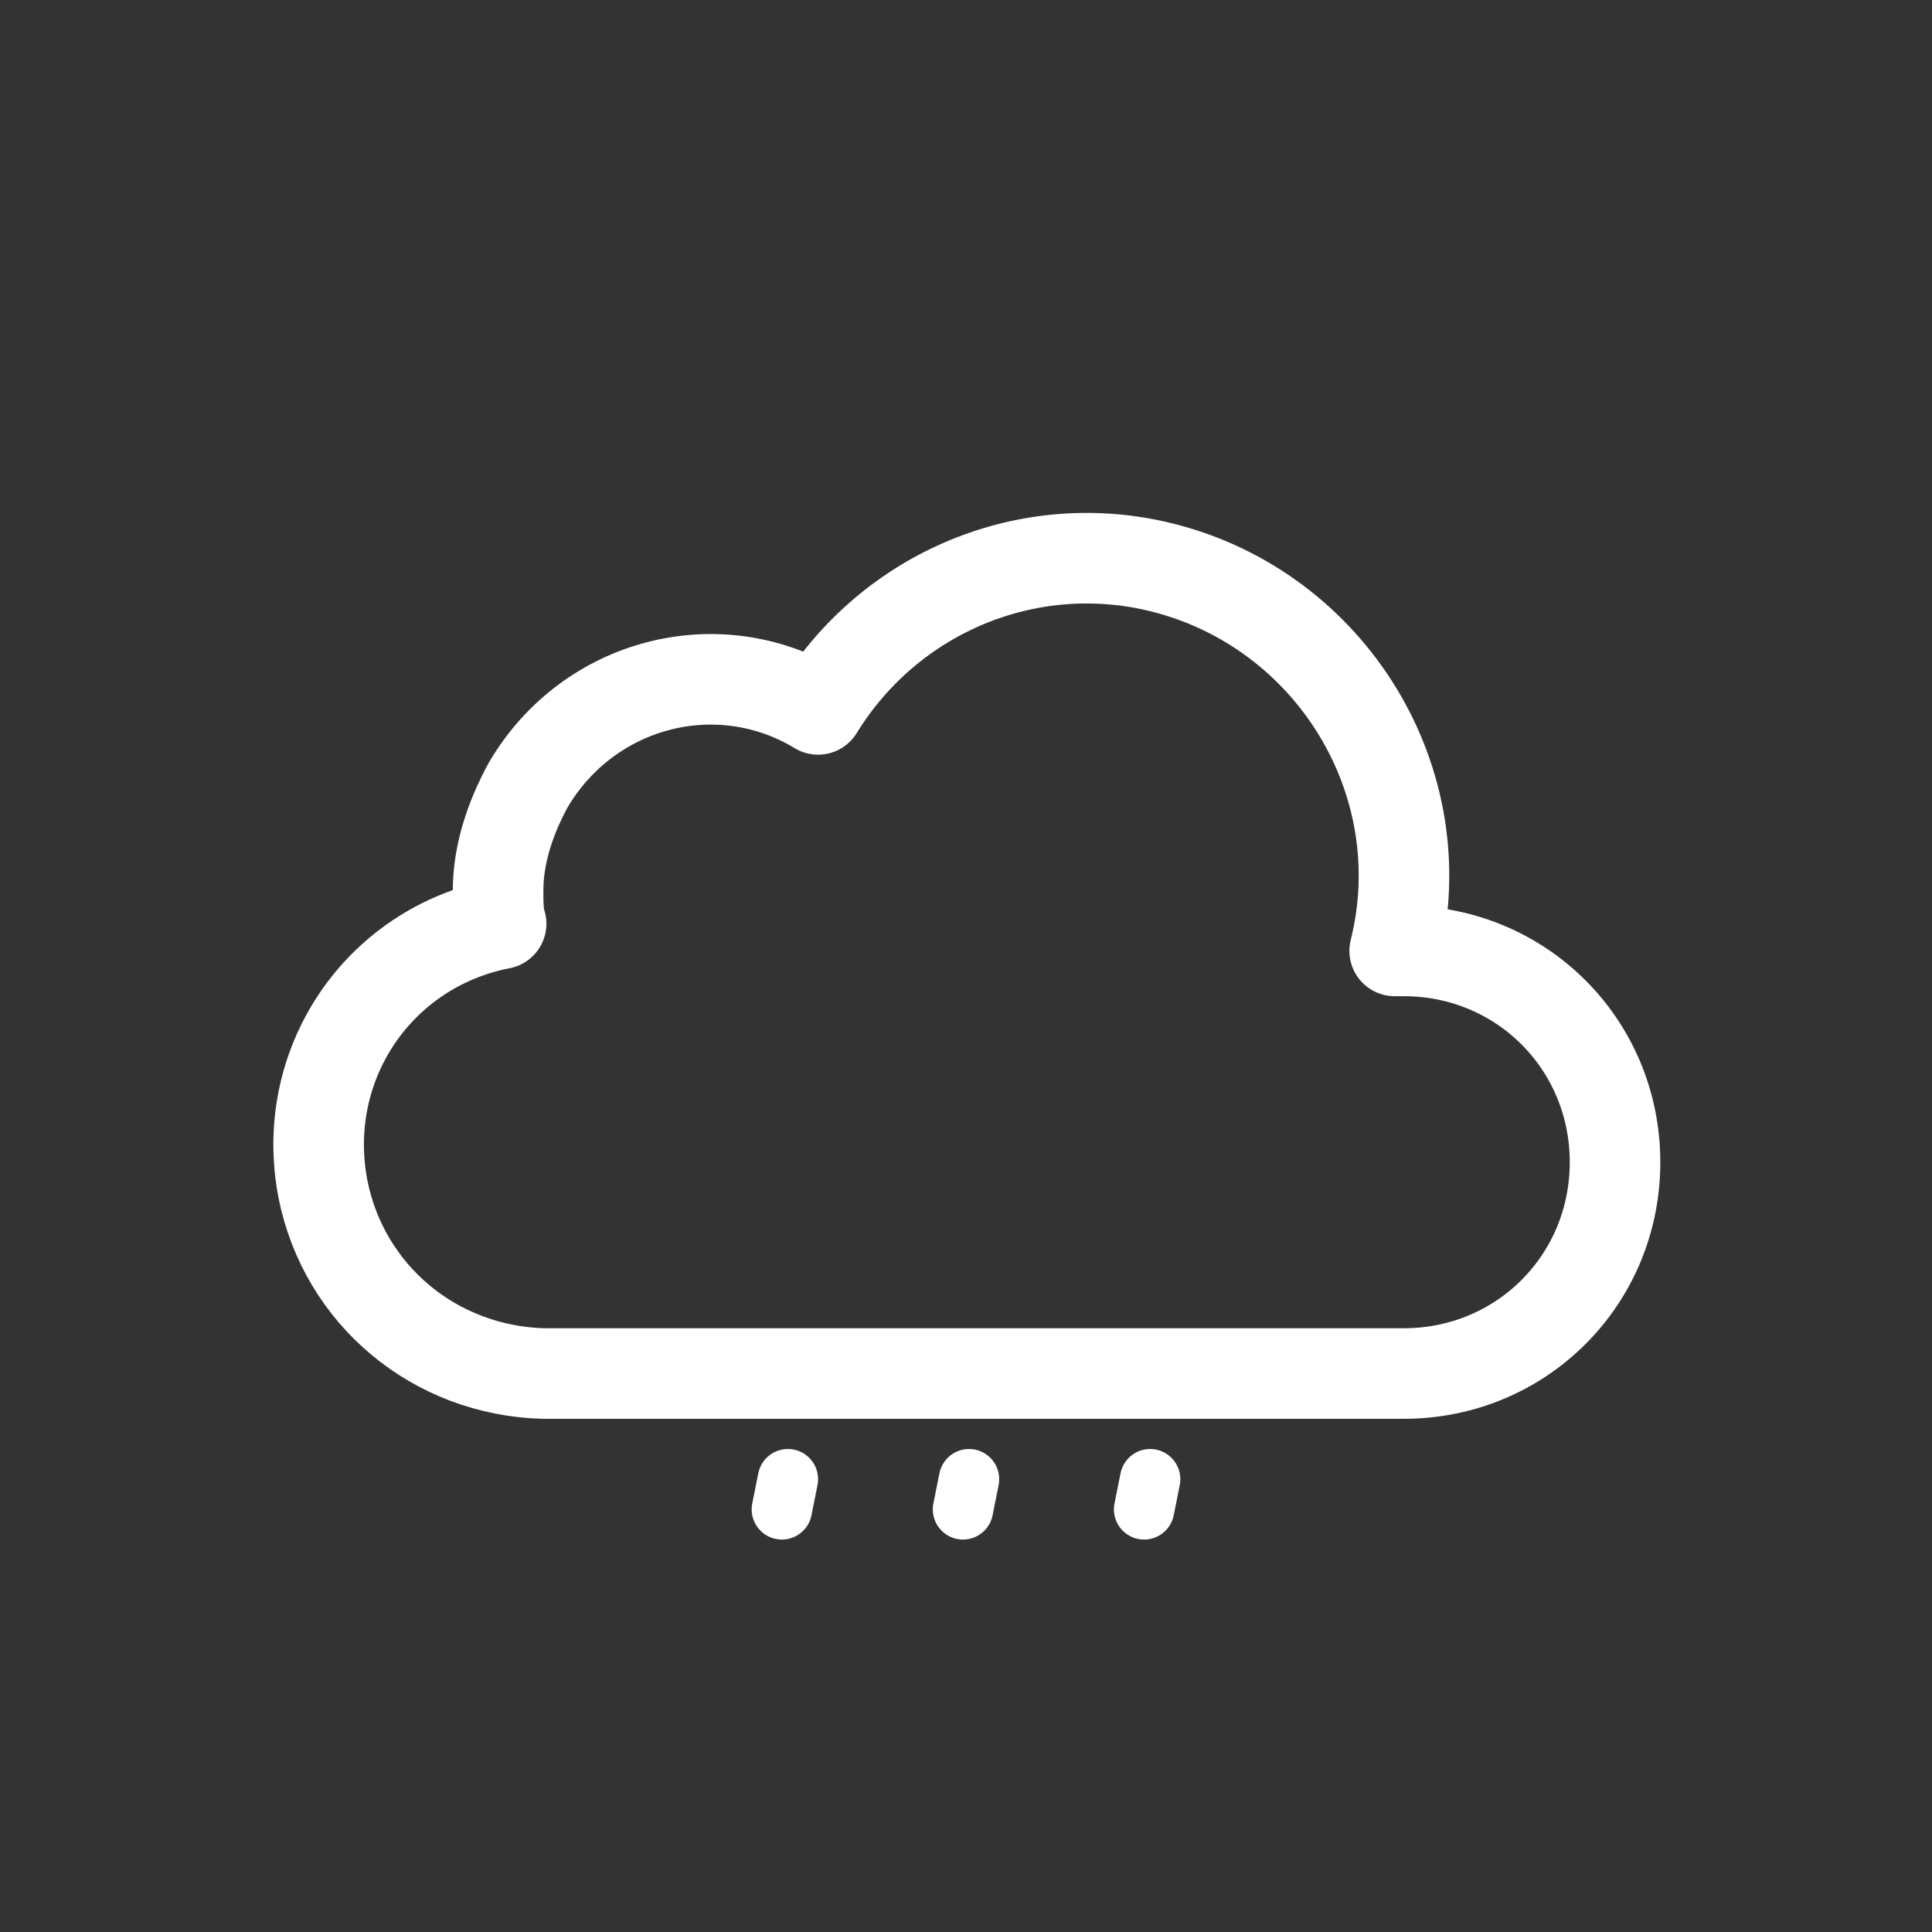 <svg enable-background="new 0 0 64 64" viewBox="0 0 64 64" xmlns="http://www.w3.org/2000/svg"><rect x="0" y="0" width="64" height="64" fill="#333333" stroke="none"/><g fill="none" stroke="#fff"><g stroke-linecap="round" stroke-miterlimit="10" stroke-width="2"><path d="m32.1 49-.2 1"/><path d="m26.1 49-.2 1"/><path d="m38.1 49-.2 1"/></g><path d="m46.5 31.5h-.3c1.4-5.6-2.1-11.3-7.7-12.7-4.4-1.1-9 .8-11.4 4.7-3.3-2-7.6-.9-9.6 2.5-.6 1.1-1 2.3-1 3.5 0 .4 0 .8.1 1.1-4.1.8-6.7 4.7-5.9 8.8.7 3.5 3.7 6 7.3 6.1h.5 28c3.9 0 7-3.1 7-7s-3.1-7-7-7z" stroke-linejoin="round" stroke-width="3"/></g></svg>